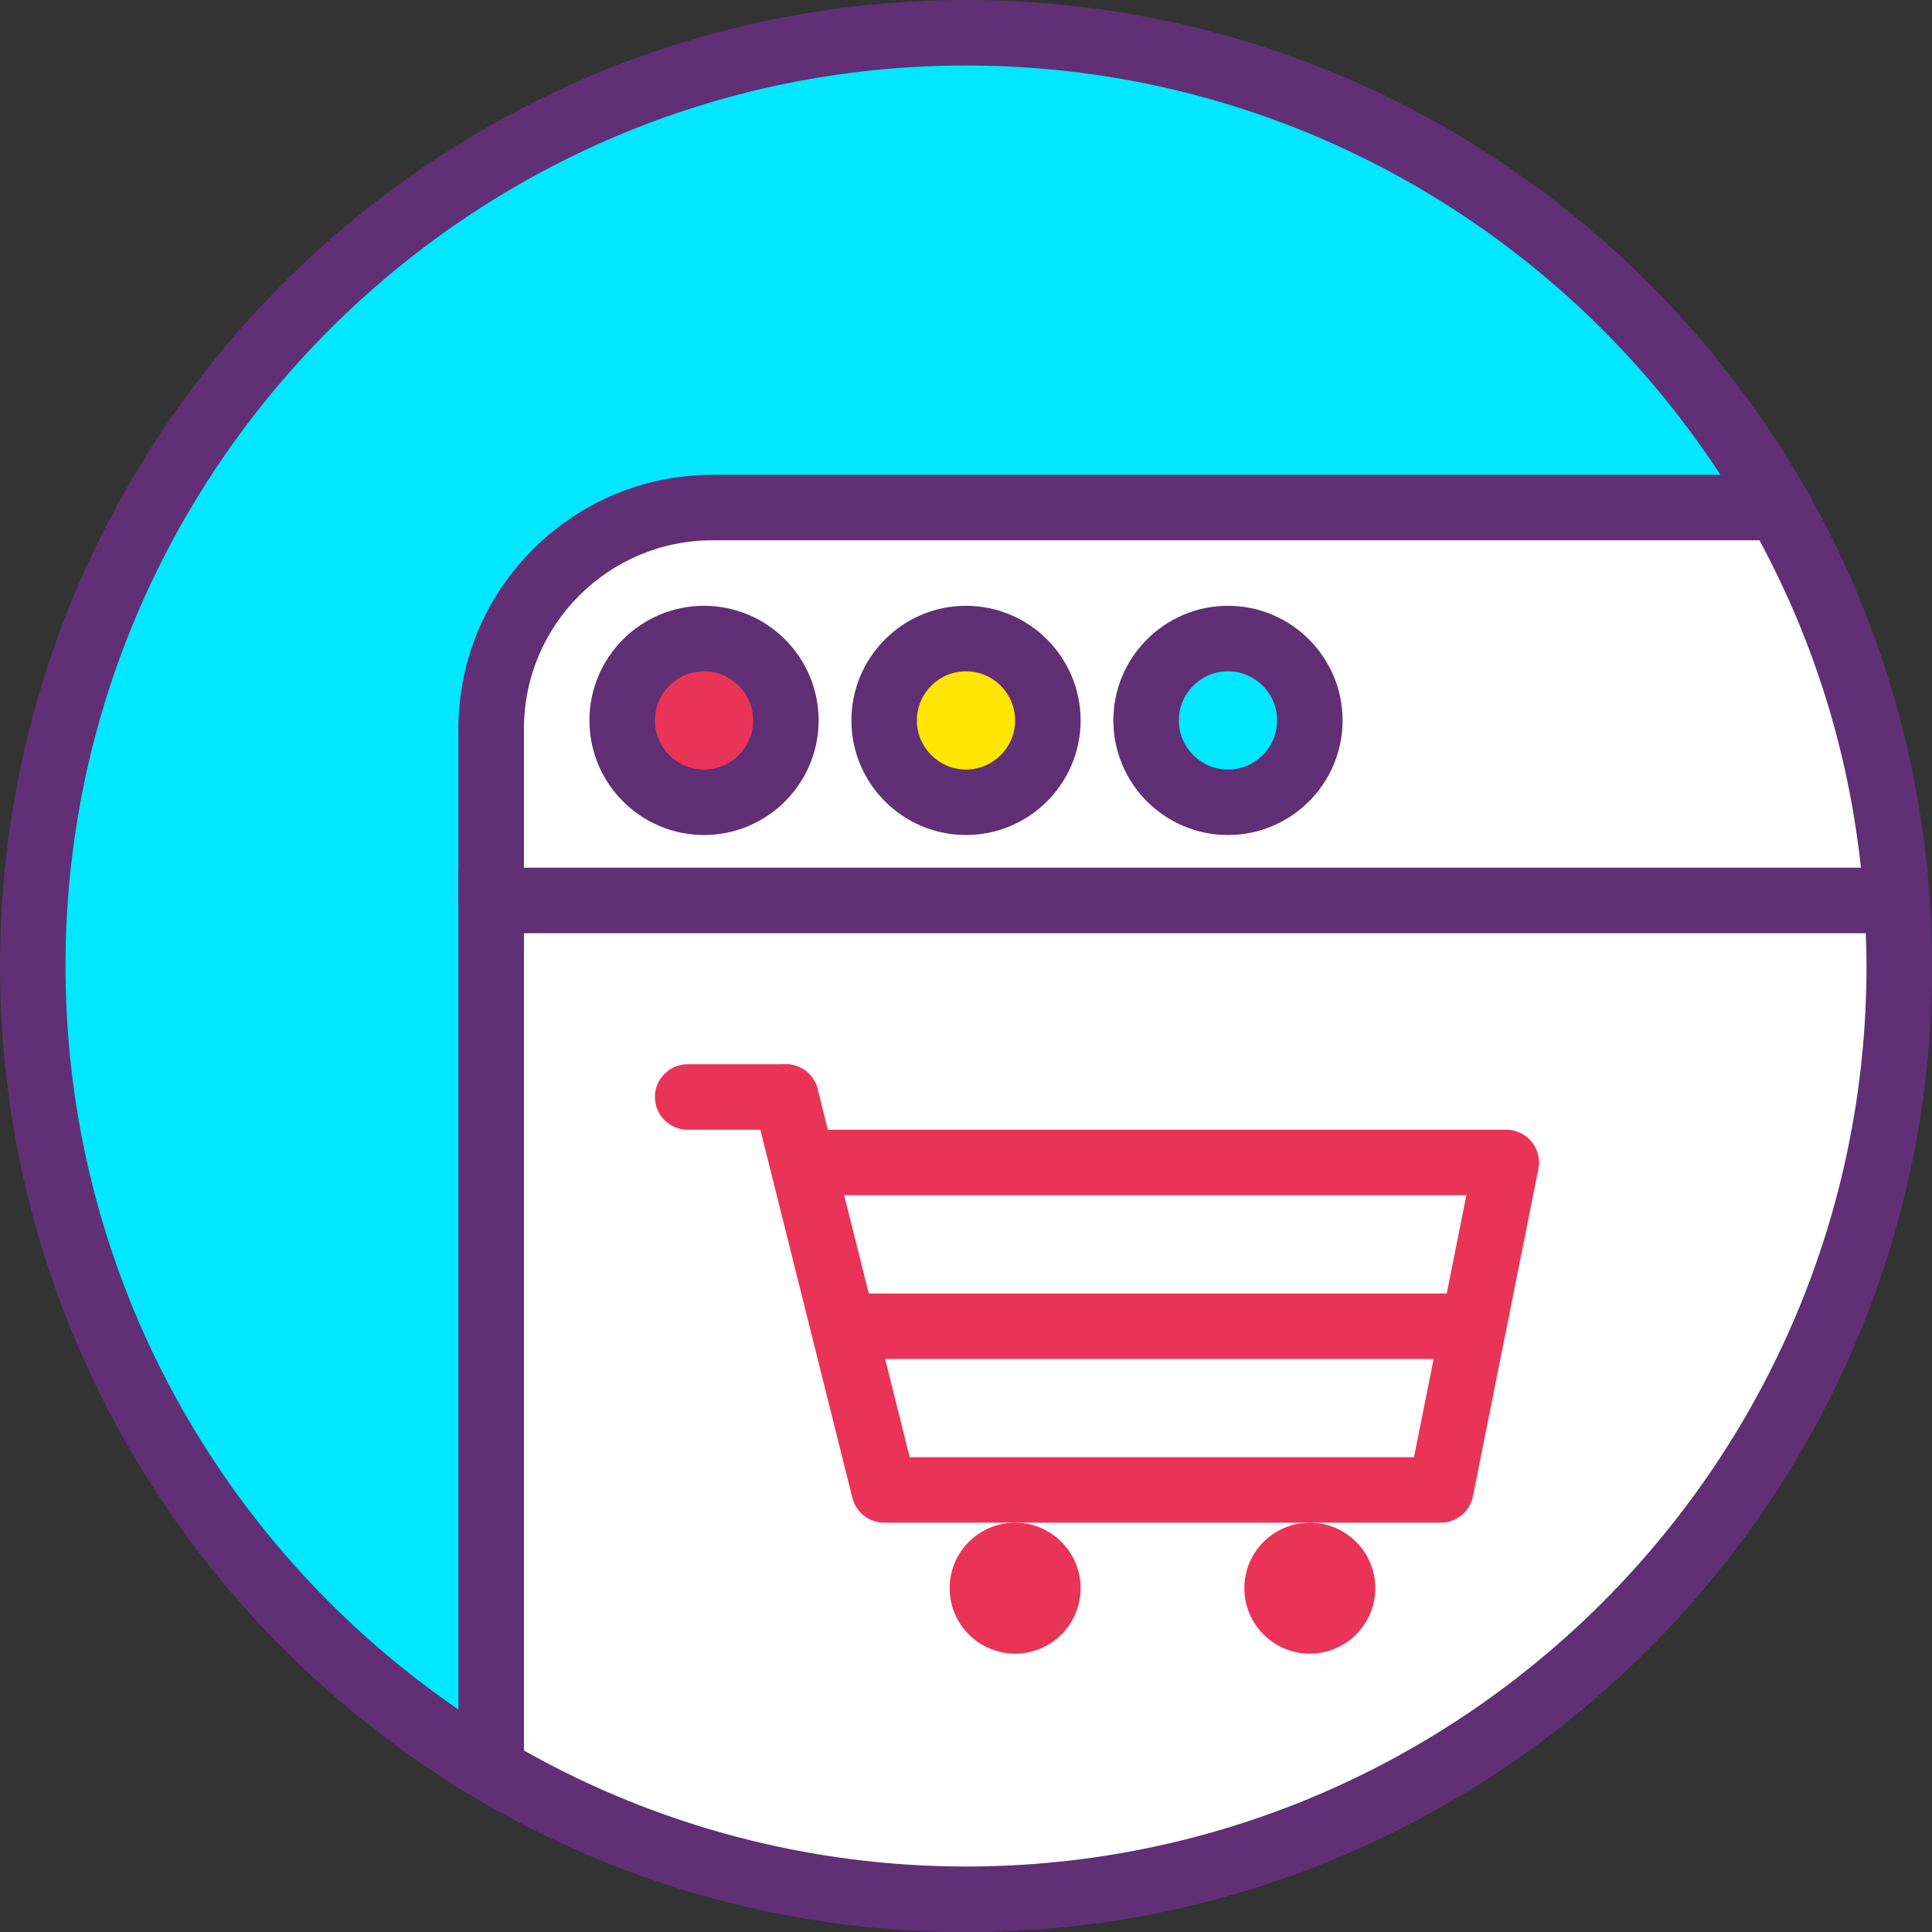 <?xml version="1.0" encoding="iso-8859-1"?>
<!-- Generator: Adobe Illustrator 19.0.0, SVG Export Plug-In . SVG Version: 6.00 Build 0)  -->
<svg version="1.1" id="Capa_1" xmlns="http://www.w3.org/2000/svg" xmlns:xlink="http://www.w3.org/1999/xlink" x="0px" y="0px"
	 viewBox="0 0 402.773 402.773" style="enable-background:new 0 0 402.773 402.773;" xml:space="preserve">
<rect x="0" y="0" width="402.773" height="402.773" fill="#333333" stroke="none"/>
<circle style="fill:#00E7FF;" cx="201.387" cy="201.387" r="194.56"/>
<path style="fill:#602F75;" d="M201.387,402.773C90.341,402.773,0,312.433,0,201.387S90.341,0,201.387,0
	s201.387,90.341,201.387,201.387S312.433,402.773,201.387,402.773z M201.387,13.653c-103.516,0-187.733,84.221-187.733,187.733
	S97.871,389.12,201.387,389.12S389.12,304.899,389.12,201.387S304.903,13.653,201.387,13.653z"/>
<path style="fill:#FFFFFF;" d="M370.835,105.813H148.528c-25.475,0-46.128,20.652-46.128,46.128v35.792h293.016
	C393.359,158.104,384.683,130.313,370.835,105.813z"/>
<path style="fill:#602F75;" d="M395.416,194.56H102.4c-3.77,0-6.827-3.053-6.827-6.827v-35.794
	c0-29.199,23.753-52.953,52.953-52.953h222.307c2.459,0,4.733,1.326,5.943,3.466c14.797,26.18,23.361,54.714,25.45,84.806
	c0.13,1.886-0.527,3.746-1.819,5.134C399.116,193.773,397.31,194.56,395.416,194.56z M109.227,180.907H387.96
	c-2.594-24.054-9.694-46.973-21.156-68.267H148.526c-21.67,0-39.299,17.626-39.299,39.299V180.907z"/>
<circle style="fill:#EA3457;" cx="146.773" cy="150.187" r="17.067"/>
<path style="fill:#602F75;" d="M146.773,174.08c-13.174,0-23.893-10.72-23.893-23.893c0-13.174,10.72-23.893,23.893-23.893
	c13.174,0,23.893,10.72,23.893,23.893C170.667,163.36,159.947,174.08,146.773,174.08z M146.773,139.947
	c-5.647,0-10.24,4.593-10.24,10.24c0,5.647,4.593,10.24,10.24,10.24c5.647,0,10.24-4.593,10.24-10.24
	C157.013,144.539,152.421,139.947,146.773,139.947z"/>
<circle style="fill:#FFE600;" cx="201.387" cy="150.187" r="17.067"/>
<path style="fill:#602F75;" d="M201.387,174.08c-13.174,0-23.893-10.72-23.893-23.893c0-13.174,10.72-23.893,23.893-23.893
	s23.893,10.72,23.893,23.893C225.28,163.36,214.56,174.08,201.387,174.08z M201.387,139.947c-5.647,0-10.24,4.593-10.24,10.24
	c0,5.647,4.593,10.24,10.24,10.24s10.24-4.593,10.24-10.24C211.627,144.539,207.034,139.947,201.387,139.947z"/>
<circle style="fill:#00E7FF;" cx="256" cy="150.187" r="17.067"/>
<path style="fill:#602F75;" d="M256,174.08c-13.174,0-23.893-10.72-23.893-23.893c0-13.174,10.72-23.893,23.893-23.893
	c13.174,0,23.893,10.72,23.893,23.893C279.893,163.36,269.174,174.08,256,174.08z M256,139.947c-5.647,0-10.24,4.593-10.24,10.24
	c0,5.647,4.593,10.24,10.24,10.24s10.24-4.593,10.24-10.24C266.24,144.539,261.647,139.947,256,139.947z"/>
<path style="fill:#FFFFFF;" d="M102.4,368.872c29.005,17.179,62.833,27.075,98.987,27.075c107.452,0,194.56-87.108,194.56-194.56
	c0-4.594-0.217-9.137-0.531-13.653H102.4V368.872z"/>
<path style="fill:#602F75;" d="M201.387,402.773c-36.081,0-71.513-9.694-102.467-28.027l-3.347-1.98v-191.86h306.214l0.44,6.354
	c0.374,5.373,0.546,9.859,0.546,14.126C402.773,312.433,312.433,402.773,201.387,402.773z M109.227,364.933
	c28.044,15.833,59.82,24.187,92.16,24.187c103.516,0,187.733-84.221,187.733-187.733c0-2.167-0.049-4.407-0.154-6.827h-279.74
	V364.933z"/>
<polyline style="fill:#FFFFFF;" points="163.84,228.693 163.84,228.693 184.32,310.613 300.373,310.613 314.027,242.347 
	170.667,242.347 "/>
<g>
	<path style="fill:#EA3457;" d="M300.373,317.44H184.32c-3.133,0-5.864-2.133-6.624-5.173l-20.48-81.92
		c-0.913-3.654,1.311-7.359,4.966-8.274c3.651-0.906,7.363,1.3,8.281,4.966l2.12,8.48h141.443c2.046,0,3.983,0.92,5.28,2.5
		c1.297,1.58,1.816,3.661,1.413,5.666l-13.653,68.267C306.43,315.139,303.626,317.44,300.373,317.44z M189.65,303.787h105.127
		l10.923-54.613H175.997L189.65,303.787z"/>
	<g>
		<circle style="fill:#EA3457;" cx="211.627" cy="331.093" r="13.653"/>
		<circle style="fill:#EA3457;" cx="273.067" cy="331.093" r="13.653"/>
	</g>
	<path style="fill:#EA3457;" d="M307.2,283.307H177.493c-3.77,0-6.827-3.053-6.827-6.827s3.057-6.827,6.827-6.827H307.2
		c3.77,0,6.827,3.053,6.827,6.827S310.97,283.307,307.2,283.307z"/>
	<path style="fill:#EA3457;" d="M163.84,235.52h-20.48c-3.77,0-6.827-3.053-6.827-6.827s3.057-6.827,6.827-6.827h20.48
		c3.77,0,6.827,3.053,6.827,6.827S167.61,235.52,163.84,235.52z"/>
</g>
<g>
</g>
<g>
</g>
<g>
</g>
<g>
</g>
<g>
</g>
<g>
</g>
<g>
</g>
<g>
</g>
<g>
</g>
<g>
</g>
<g>
</g>
<g>
</g>
<g>
</g>
<g>
</g>
<g>
</g>
</svg>

